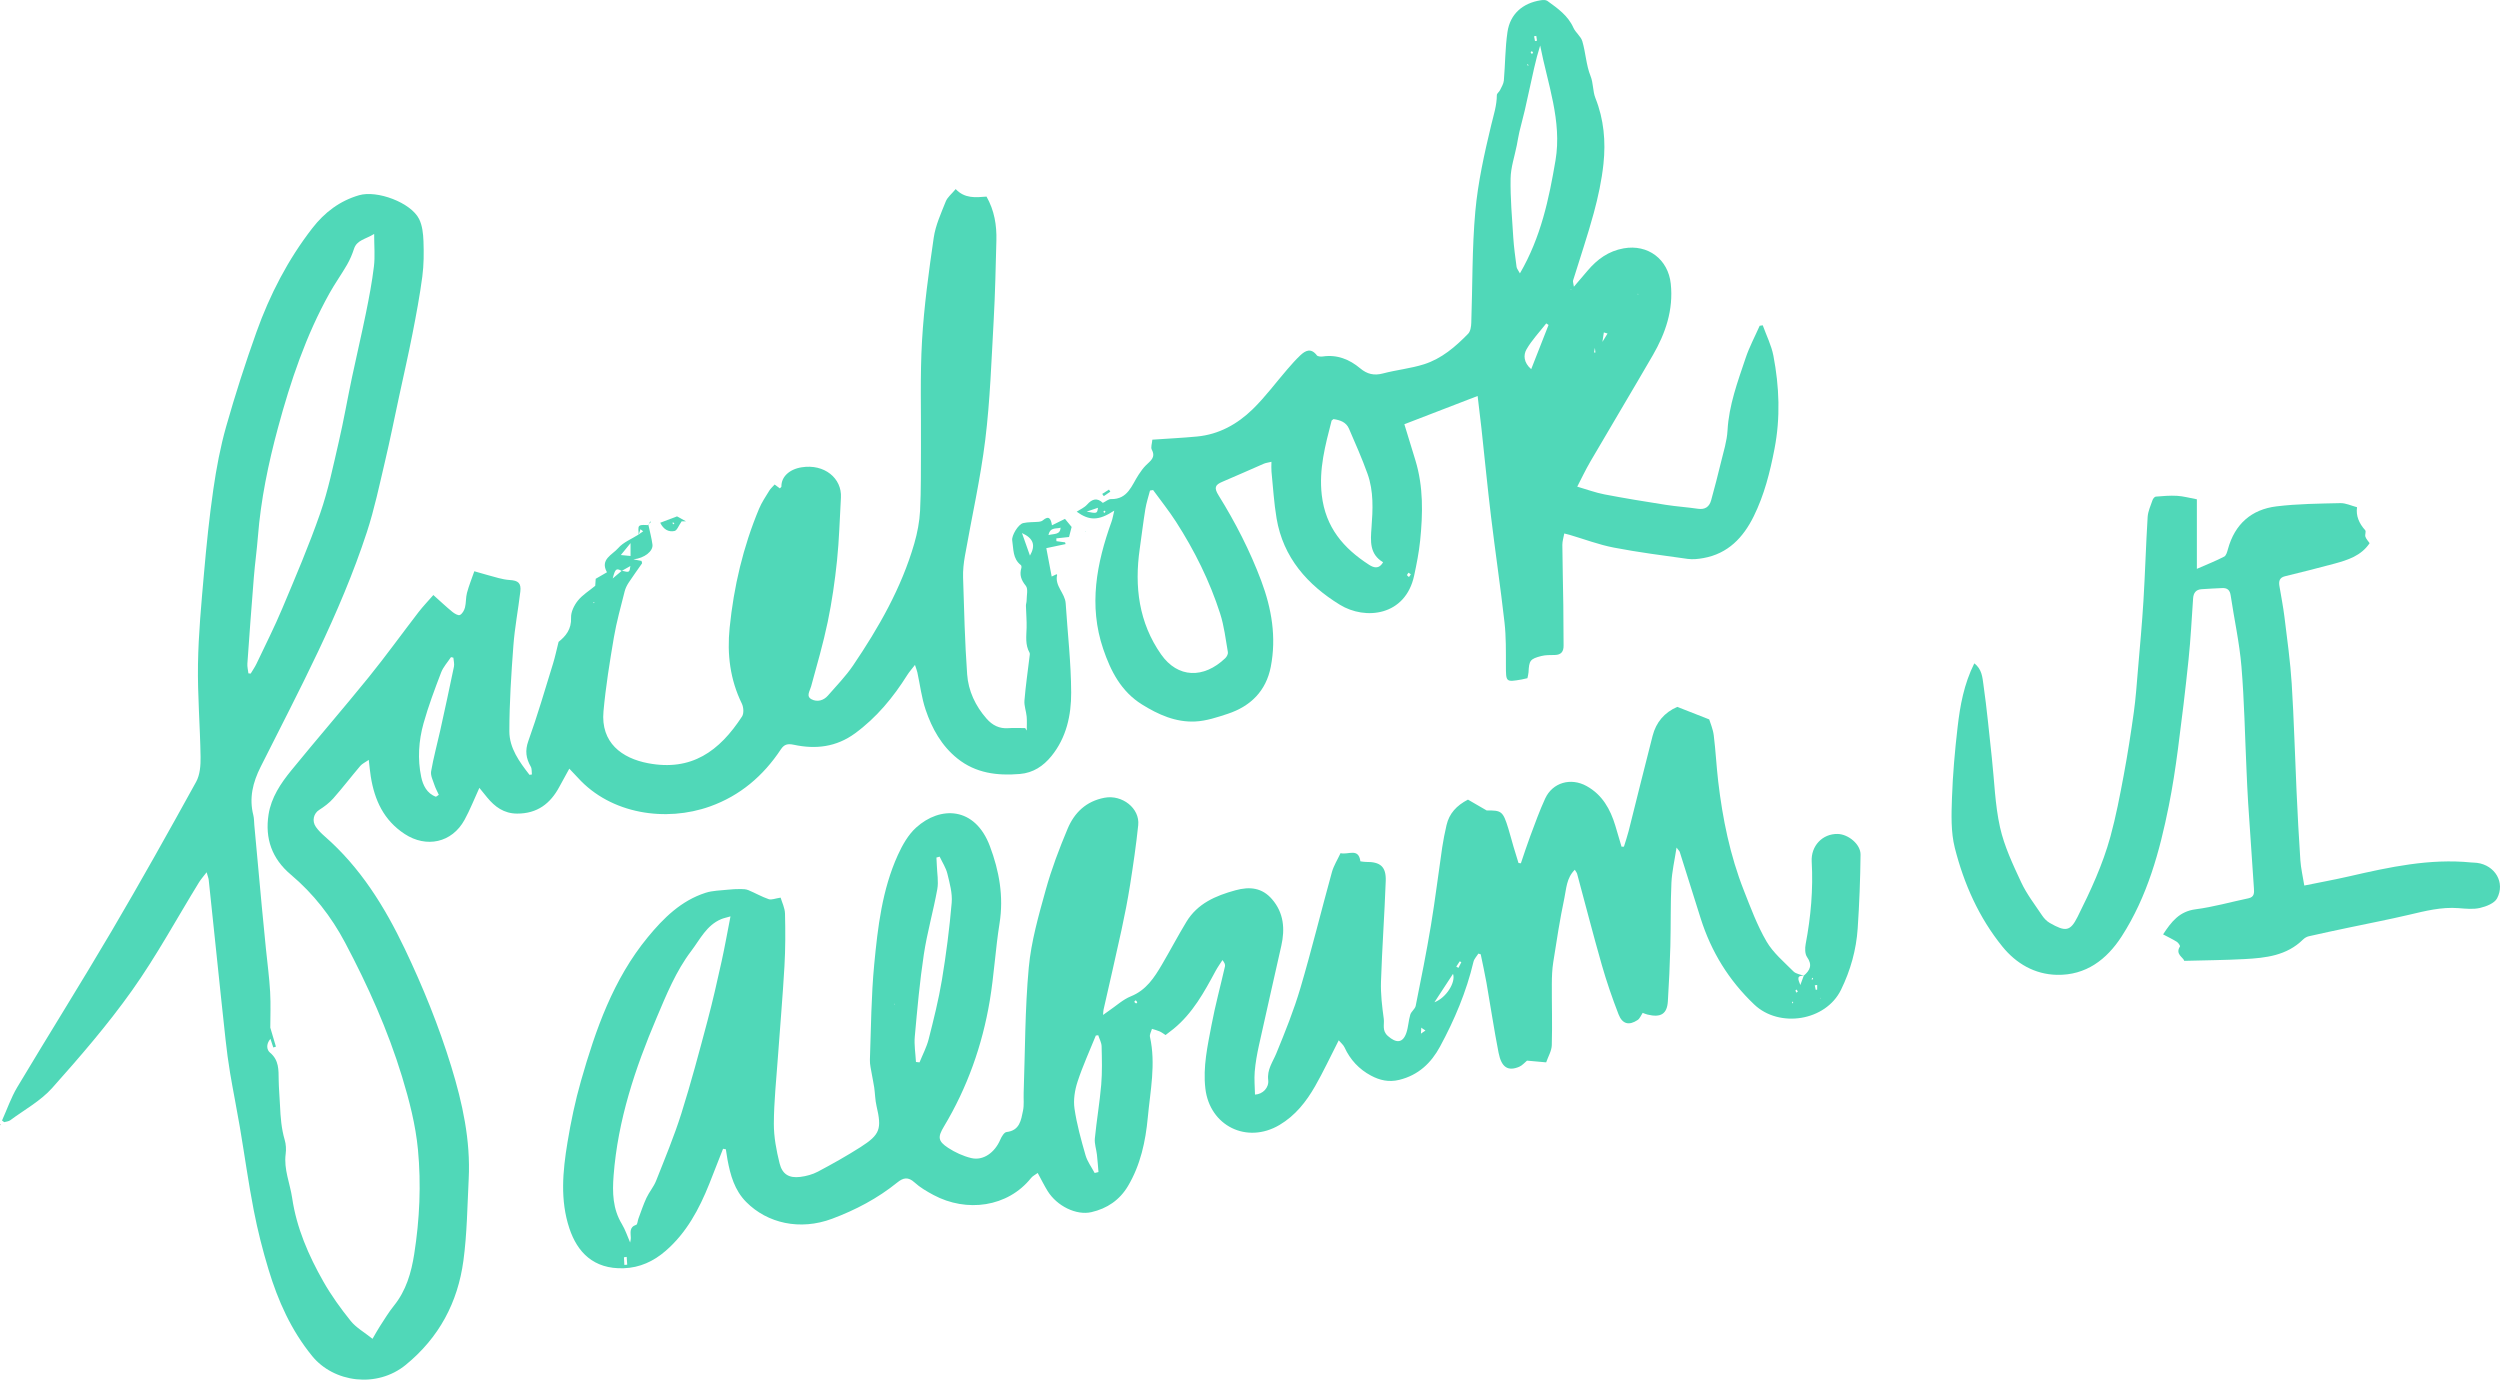 <?xml version="1.0" encoding="utf-8"?>
<!-- Generator: Adobe Illustrator 18.0.0, SVG Export Plug-In . SVG Version: 6.00 Build 0)  -->
<!DOCTYPE svg PUBLIC "-//W3C//DTD SVG 1.1//EN" "http://www.w3.org/Graphics/SVG/1.1/DTD/svg11.dtd">
<svg version="1.1" id="Layer_1" xmlns="http://www.w3.org/2000/svg" xmlns:xlink="http://www.w3.org/1999/xlink" x="0px" y="0px"
	 viewBox="0 0 1263.898 697.497" enable-background="new 0 0 1263.898 697.497" xml:space="preserve">
<path fill="#50D8B8" d="M528.946,276.993c0.886,4.675,1.771,9.35,2.744,14.484c1.146-0.546,1.81-0.862,2.472-1.178
	c0.097,0.121,0.299,0.266,0.278,0.359c-1.297,5.609,3.994,9.219,4.324,14.352c0.97,15.05,2.726,30.093,2.777,45.144
	c0.039,11.424-2.394,22.777-9.998,32.117c-4.097,5.032-9.205,8.455-15.909,9.019c-11.422,0.961-22.294-0.362-31.598-7.811
	c-8.044-6.441-12.872-15.176-16.079-24.671c-2.05-6.068-2.806-12.572-4.173-18.874c-0.201-0.925-0.572-1.812-1.209-3.784
	c-1.647,2.144-2.902,3.534-3.884,5.096c-7.134,11.348-15.503,21.512-26.439,29.517c-9.465,6.928-19.894,8.12-30.851,5.775
	c-3.224-0.69-4.941-0.241-6.646,2.33c-8.889,13.407-20.58,23.401-35.857,28.856c-22.217,7.933-49.999,3.943-66.727-14.519
	c-1.209-1.334-2.475-2.617-4.357-4.601c-1.88,3.426-3.467,6.241-4.983,9.094c-4.561,8.586-11.226,13.657-21.391,13.623
	c-6.672-0.022-11.24-3.4-15.183-8.195c-1.224-1.489-2.432-2.991-3.912-4.812c-2.674,5.826-4.76,11.207-7.52,16.216
	c-6.371,11.56-19.249,14.287-30.234,7.103c-10.597-6.93-15.238-17.134-17.144-29.055c-0.39-2.438-0.599-4.905-1.016-8.41
	c-1.885,1.311-3.345,1.946-4.27,3.035c-4.623,5.445-8.974,11.127-13.702,16.477c-2.005,2.269-4.546,4.17-7.121,5.8
	c-2.743,1.736-3.79,5.546-1.623,8.609c1.235,1.745,2.804,3.304,4.424,4.717c18.009,15.715,30.265,35.47,40.45,56.79
	c9.241,19.343,17.271,39.161,23.557,59.626c5.672,18.465,9.791,37.296,8.807,56.825c-0.695,13.778-0.831,27.654-2.671,41.29
	c-2.849,21.106-12.275,38.883-29.138,52.679c-14.59,11.936-36.402,8.96-47.332-4.46c-10.66-13.089-17.254-27.9-22.041-43.696
	c-2.983-9.844-5.521-19.87-7.485-29.965c-2.714-13.947-4.641-28.046-7.02-42.06c-1.553-9.148-3.401-18.247-4.944-27.397
	c-0.939-5.565-1.663-11.173-2.282-16.784c-1.567-14.205-3.026-28.422-4.518-42.635c-1.336-12.732-2.646-25.466-4.004-38.195
	c-0.1-0.935-0.496-1.839-1.06-3.844c-1.67,2.201-2.925,3.595-3.89,5.167c-11.21,18.244-21.447,37.175-33.816,54.593
	C54.471,518.032,40.5,534.206,26.361,550.06c-5.828,6.535-14.011,10.98-21.184,16.293c-0.808,0.598-2.016,0.656-3.039,0.965
	c-0.373-0.273-0.746-0.545-1.119-0.818c2.543-5.644,4.564-11.599,7.718-16.878c15.767-26.387,32.117-52.428,47.707-78.918
	c14.66-24.91,28.774-50.147,42.729-75.46c1.95-3.537,2.295-8.339,2.232-12.538c-0.235-15.65-1.562-31.302-1.31-46.935
	c0.246-15.292,1.687-30.58,3.028-45.833c1.252-14.24,2.695-28.484,4.744-42.627c1.544-10.657,3.539-21.338,6.475-31.685
	c4.569-16.096,9.701-32.062,15.34-47.817c6.751-18.86,15.902-36.578,28.245-52.484c6.153-7.929,13.814-13.782,23.63-16.635
	c9.08-2.639,26.191,3.7,30.328,12.034c1.635,3.294,2.068,7.402,2.205,11.169c0.217,5.952,0.199,11.992-0.579,17.882
	c-1.279,9.689-3.084,19.318-4.966,28.914c-2.074,10.575-4.483,21.085-6.751,31.622c-2.372,11.021-4.579,22.081-7.17,33.05
	c-2.818,11.93-5.329,23.992-9.133,35.618c-13.572,41.484-34.208,79.84-53.701,118.671c-4.007,7.982-5.907,15.786-3.709,24.496
	c0.402,1.594,0.339,3.304,0.491,4.961c1.262,13.741,2.511,27.483,3.792,41.222c0.664,7.117,1.374,14.231,2.081,21.344
	c0.724,7.276,1.721,14.536,2.131,21.829c0.361,6.401,0.075,12.839,0.075,18.022c1.131,3.814,1.99,6.714,2.85,9.614
	c-0.443,0.141-0.887,0.283-1.33,0.424c-0.414-1.254-0.827-2.508-1.445-4.38c-2.381,2.79-1.829,5.65-0.198,6.999
	c4.573,3.779,4.291,8.804,4.365,13.72c0.065,4.349,0.471,8.669,0.667,12.963c0.271,5.938,0.689,11.68,2.371,17.396
	c0.657,2.232,0.803,4.785,0.497,7.101c-1.03,7.771,2.189,14.878,3.281,22.298c2.224,15.114,8.275,29.02,15.753,42.196
	c3.987,7.026,8.782,13.671,13.854,19.971c2.708,3.365,6.779,5.632,11.018,9.02c1.593-2.715,2.617-4.632,3.801-6.442
	c2.268-3.466,4.4-7.055,6.994-10.264c6.199-7.667,8.805-16.731,10.283-26.141c2.75-17.511,3.556-35.259,1.892-52.812
	c-1.179-12.436-4.368-24.845-8.029-36.849c-7.183-23.554-17.264-45.983-28.788-67.754c-7.005-13.232-16.065-24.819-27.51-34.468
	c-9.519-8.025-13.086-18.236-11.207-30.306c1.344-8.632,6.155-15.777,11.514-22.349c12.921-15.847,26.328-31.298,39.196-47.187
	c8.677-10.714,16.732-21.929,25.151-32.855c2.182-2.832,4.682-5.419,7.454-8.598c3.563,3.184,6.486,5.946,9.589,8.489
	c1.074,0.88,2.966,2.009,3.822,1.609c1.211-0.567,2.207-2.344,2.578-3.787c0.616-2.398,0.372-5.019,1.013-7.406
	c0.977-3.634,2.401-7.148,3.708-10.924c4.44,1.256,8.328,2.419,12.252,3.439c1.855,0.482,3.771,0.874,5.678,0.986
	c4.318,0.255,5.832,1.605,5.33,5.879c-1.069,9.088-2.82,18.114-3.504,27.224c-1.083,14.422-2.018,28.891-2.042,43.342
	c-0.014,8.54,5.094,15.499,10.187,22.054c0.405-0.063,0.809-0.125,1.214-0.188c-0.167-1.328,0.046-2.873-0.567-3.946
	c-2.408-4.211-3.001-8.061-1.218-13.022c4.62-12.86,8.43-26.012,12.47-39.077c1.069-3.457,1.8-7.018,2.802-10.993
	c3.588-2.864,6.566-6.359,6.314-12.243c-0.122-2.854,1.556-6.261,3.434-8.604c2.322-2.896,5.699-4.946,8.788-7.5
	c0.073-1.114,0.157-2.403,0.231-3.54c1.956-1.133,3.678-2.131,5.695-3.3c-3.673-6.533,2.759-8.826,5.672-12.203
	c2.576-2.985,6.747-4.594,10.213-6.81c0.807-0.569,1.614-1.138,2.421-1.707c-0.464-0.346-0.929-0.692-1.393-1.038
	c-0.299,0.963-0.597,1.927-0.896,2.89c0.053-1.575-0.496-3.844,0.314-4.546c0.974-0.844,3.104-0.356,4.733-0.444l-0.127-0.137
	c0.705,3.318,1.604,6.609,2.06,9.961c0.453,3.327-4.023,6.931-9.656,7.5c1.894,0.363,3.067,0.587,4.114,0.787
	c0.148,0.649,0.387,1.077,0.264,1.256c-2.223,3.235-4.559,6.395-6.712,9.674c-0.893,1.36-1.673,2.9-2.063,4.467
	c-1.925,7.717-4.106,15.402-5.438,23.228c-2.114,12.421-4.123,24.9-5.267,37.437c-1.447,15.852,9.282,23.711,22.587,26.229
	c21.894,4.144,36.003-6.042,47.466-23.641c1.002-1.539,0.78-4.701-0.103-6.507c-5.965-12.199-7.512-24.965-6.167-38.34
	c2.09-20.781,6.817-40.886,14.868-60.162c1.332-3.189,3.32-6.115,5.129-9.087c0.671-1.102,1.697-1.988,2.742-3.179
	c1.008,0.746,1.828,1.353,2.65,1.962c0.388-0.445,0.792-0.694,0.787-0.934c-0.108-4.847,3.916-8.721,10.214-9.729
	c11.508-1.842,20.442,5.563,19.871,15.32c-0.621,10.606-0.875,21.251-1.972,31.807c-1.079,10.385-2.569,20.775-4.695,30.992
	c-2.289,11.002-5.452,21.827-8.412,32.68c-0.643,2.357-2.718,4.988,0.307,6.528c2.784,1.417,5.987,0.629,8.187-1.901
	c4.35-5.002,9.048-9.795,12.744-15.255c12.972-19.164,24.435-39.174,30.921-61.59c1.562-5.398,2.657-11.07,2.94-16.668
	c0.54-10.668,0.365-21.374,0.443-32.064c0.131-17.983-0.501-36.009,0.548-53.937c1.018-17.394,3.402-34.739,5.91-52
	c0.911-6.271,3.703-12.322,6.076-18.299c0.858-2.161,2.998-3.813,5.025-6.269c4.533,4.836,10.037,4.258,15.589,3.801
	c3.99,7.038,5.19,14.505,4.986,22.235c-0.356,13.488-0.623,26.985-1.378,40.453c-1.128,20.097-1.792,40.278-4.241,60.228
	c-2.421,19.719-6.863,39.187-10.296,58.786c-0.629,3.591-1.039,7.296-0.924,10.928c0.513,16.299,0.895,32.616,2.057,48.875
	c0.598,8.377,4.161,15.997,9.835,22.437c2.926,3.321,6.404,5.137,10.97,4.796c2.831-0.211,5.691-0.039,8.538-0.039
	c0.264,0.416,0.527,0.833,0.791,1.249c0-2.358,0.163-4.73-0.043-7.069c-0.239-2.713-1.339-5.441-1.124-8.086
	c0.605-7.448,1.698-14.857,2.581-22.283c0.077-0.649,0.269-1.454-0.011-1.951c-2.261-4.011-1.591-8.295-1.475-12.582
	c0.1-3.685-0.26-7.38-0.346-11.072c-0.021-0.895,0.349-1.797,0.345-2.695c-0.01-2.541,0.869-5.887-0.404-7.449
	c-2.375-2.915-3.285-5.535-2.249-9.017c0.128-0.43,0.06-1.209-0.224-1.428c-4.216-3.255-3.7-8.104-4.407-12.576
	c-0.354-2.236,2.975-8.115,5.619-8.695c2.57-0.564,5.294-0.407,7.943-0.651c0.663-0.061,1.426-0.295,1.92-0.714
	c3.156-2.676,4.099-0.749,4.621,2.499c2.271-1.12,4.413-2.178,6.58-3.247c1.134,1.377,2.171,2.636,3.36,4.08
	c-0.402,1.566-0.841,3.278-1.305,5.089c-2.266,0.244-4.343,0.467-6.419,0.69c0.011,0.471,0.022,0.942,0.034,1.413
	c1.46,0.202,2.92,0.403,4.38,0.605c0.083,0.289,0.166,0.578,0.25,0.867c-3.289,0.696-6.578,1.393-9.867,2.089l-0.11-0.043
	L528.946,276.993z M314.387,288.536c3.847,0.944,3.847,0.944,4.311-2.38c-1.637,0.922-3.015,1.698-4.392,2.474
	c-2.748-1.487-3.251-1.17-4.552,3.819C311.782,290.737,313.084,289.636,314.387,288.536z M536.276,266.735
	c-2.007,0.811-5.316-0.535-6.213,3.765c3.044-0.751,5.973-0.074,6.126-3.833c0.413,0.111,0.826,0.222,0.252,0.068
	C537.07,266.735,536.673,266.735,536.276,266.735z M189.159,118.276c-4.544,2.783-8.742,3.062-10.203,7.551
	c-0.897,2.756-2.053,5.487-3.499,7.994c-2.815,4.88-6.119,9.481-8.862,14.398c-11.949,21.414-19.683,44.447-26.057,68.022
	c-4.9,18.125-8.688,36.42-10.163,55.167c-0.534,6.784-1.486,13.534-2.034,20.316c-1.18,14.575-2.25,29.159-3.279,43.746
	c-0.115,1.632,0.333,3.303,0.52,4.955c0.386,0.036,0.771,0.073,1.157,0.109c0.992-1.668,2.124-3.27,2.953-5.016
	c4.41-9.287,9.055-18.479,13.034-27.949c6.679-15.896,13.488-31.78,19.149-48.049c4.071-11.7,6.579-23.97,9.385-36.078
	c2.507-10.819,4.399-21.779,6.688-32.65c2.29-10.874,4.861-21.69,7.07-32.58c1.584-7.811,3.084-15.664,4.031-23.569
	C189.646,129.646,189.159,124.515,189.159,118.276z M220.401,402.806c0.483-0.323,0.966-0.646,1.449-0.97
	c-0.758-1.674-1.666-3.299-2.237-5.035c-0.741-2.252-2.018-4.729-1.653-6.869c1.169-6.85,3.045-13.577,4.546-20.375
	c2.393-10.834,4.751-21.676,6.994-32.542c0.295-1.428-0.179-3.015-0.296-4.528c-0.402-0.091-0.805-0.181-1.207-0.272
	c-1.695,2.577-3.91,4.955-4.986,7.768c-3.239,8.465-6.446,16.985-8.886,25.702c-2.475,8.842-3.074,18.073-1.182,27.108
	C213.812,396.946,215.818,401.173,220.401,402.806z M516.668,269.487c1.497,4.236,2.649,7.493,4.034,11.41
	C523.664,275.686,522.528,272.185,516.668,269.487z M318.779,274.583c-2.019,2.473-3.223,3.949-4.913,6.02
	c2.107,0.205,3.451,0.335,4.913,0.478C318.779,278.992,318.779,277.39,318.779,274.583z M300.525,304.696
	c-0.087-0.102-0.167-0.276-0.262-0.285c-0.095-0.009-0.205,0.149-0.309,0.233c0.087,0.102,0.167,0.276,0.262,0.285
	C300.311,304.938,300.422,304.781,300.525,304.696z"/>
<path fill="#50D8B8" d="M911.918,493.256c3.127-2.67,4.494-5.365,1.664-9.396c-1.125-1.602-1.112-4.479-0.708-6.602
	c2.629-13.796,3.839-27.682,3.047-41.704c-0.442-7.815,5.38-14.126,13.174-13.939c5.332,0.127,11.577,5.207,11.522,10.433
	c-0.131,12.441-0.612,24.893-1.444,37.307c-0.727,10.837-3.621,21.188-8.421,31.02c-7.754,15.883-31.245,19.479-43.868,7.478
	c-12.877-12.244-21.742-26.674-27.066-43.457c-3.559-11.219-7.054-22.458-10.604-33.68c-0.135-0.427-0.546-0.766-1.628-2.224
	c-0.996,6.596-2.325,12.187-2.586,17.826c-0.493,10.648-0.254,21.328-0.539,31.988c-0.249,9.313-0.681,18.626-1.261,27.924
	c-0.399,6.396-3.566,8.333-10.285,6.693c-0.782-0.191-1.528-0.532-2.453-0.86c-0.88,1.303-1.421,2.854-2.511,3.585
	c-4.356,2.919-7.751,2.137-9.692-2.868c-3.164-8.162-6.028-16.474-8.436-24.889c-4.381-15.31-8.331-30.743-12.489-46.117
	c-0.159-0.586-0.61-1.093-1.177-2.07c-4.239,4.184-4.277,9.635-5.296,14.429c-2.272,10.694-3.91,21.528-5.605,32.337
	c-0.565,3.603-0.698,7.3-0.715,10.956c-0.048,10.33,0.282,20.666-0.022,30.986c-0.085,2.904-1.842,5.759-2.844,8.673
	c-3.714-0.335-6.612-0.597-9.684-0.874c-1.147,0.928-2.378,2.45-3.968,3.116c-5.647,2.365-8.945,0.342-10.409-7.112
	c-2.302-11.727-4.041-23.564-6.109-35.339c-0.848-4.828-1.935-9.613-2.913-14.418c-0.391-0.12-0.782-0.241-1.173-0.361
	c-0.852,1.374-2.138,2.645-2.49,4.137c-3.574,15.129-9.572,29.319-16.933,42.907c-4.467,8.246-10.871,14.39-20.553,16.782
	c-5.335,1.318-9.918,0.215-14.33-2.138c-6.007-3.204-10.513-8.003-13.388-14.29c-0.58-1.268-1.816-2.237-2.925-3.551
	c-4.215,8.249-7.773,15.897-11.945,23.193c-4.478,7.83-9.997,14.855-17.995,19.596c-16.507,9.786-35.298,0.452-37.484-18.446
	c-1.272-10.997,1.131-21.566,3.13-32.155c1.876-9.938,4.547-19.725,6.79-29.596c0.193-0.848-0.196-1.828-1.277-3.161
	c-1.164,1.831-2.446,3.597-3.471,5.502c-5.766,10.71-11.585,21.372-21.232,29.259c-1.274,1.042-2.604,2.016-4.057,3.137
	c-1.097-0.687-1.995-1.401-3.01-1.846c-1.239-0.544-2.577-0.863-3.873-1.279c-0.363,1.359-1.277,2.84-1.006,4.058
	c3.039,13.692,0.148,27.289-1.101,40.79c-1.108,11.973-3.67,23.942-10.005,34.603c-4.233,7.123-10.584,11.403-18.522,13.218
	c-7.61,1.74-17.395-3.078-22.098-10.66c-1.735-2.796-3.181-5.772-5.026-9.154c-1.352,0.998-2.561,1.557-3.303,2.488
	c-11.82,14.832-32.636,17.64-49.426,8.627c-3.358-1.803-6.759-3.78-9.545-6.328c-3.214-2.939-5.685-2.427-8.697,0.011
	c-9.911,8.022-21.047,13.889-32.956,18.347c-16.29,6.098-32.766,2.289-43.428-8.451c-5.898-5.941-8.03-13.588-9.492-21.505
	c-0.317-1.714-0.546-3.445-0.815-5.168c-0.472-0.08-0.944-0.16-1.417-0.239c-2.316,5.909-4.594,11.833-6.955,17.723
	c-5.114,12.758-11.502,24.744-22.078,33.897c-6.034,5.223-13.02,8.507-21.216,8.773c-15.295,0.497-23.432-8.18-27.42-20.119
	c-4.778-14.305-3.369-28.989-0.981-43.479c1.724-10.464,3.914-20.915,6.827-31.105c7.421-25.956,16.275-51.365,33.77-72.646
	c7.984-9.711,16.879-18.505,29.247-22.473c3.554-1.14,7.484-1.146,11.253-1.561c2.139-0.236,4.303-0.333,6.456-0.327
	c1.303,0.004,2.713,0.063,3.887,0.551c3.468,1.442,6.758,3.359,10.295,4.567c1.43,0.489,3.323-0.377,6.029-0.778
	c0.682,2.367,2.144,5.216,2.215,8.099c0.219,8.823,0.227,17.678-0.276,26.486c-0.882,15.439-2.237,30.851-3.334,46.278
	c-0.79,11.12-1.979,22.246-2.032,33.373c-0.032,6.709,1.272,13.552,2.901,20.104c1.391,5.592,4.853,7.539,10.422,6.856
	c3.06-0.375,6.249-1.231,8.956-2.669c7.317-3.886,14.568-7.948,21.549-12.404c9.943-6.346,10.785-9.196,8.081-20.792
	c-0.707-3.032-0.722-6.221-1.159-9.323c-0.314-2.231-0.843-4.431-1.201-6.656c-0.393-2.444-1.072-4.915-0.985-7.351
	c0.574-16.118,0.649-32.294,2.186-48.326c1.802-18.79,4-37.699,11.926-55.176c2.287-5.042,5.247-10.299,9.274-13.934
	c12.201-11.014,29.729-10.664,37.272,9.412c4.716,12.553,7.052,25.457,4.876,39.067c-2.07,12.948-2.768,26.119-4.934,39.046
	c-3.786,22.595-11.36,43.943-23.195,63.66c-3.127,5.21-3.092,7.322,2.134,10.741c3.526,2.307,7.587,4.173,11.669,5.166
	c6.046,1.471,11.904-2.733,14.703-9.29c0.646-1.514,1.953-3.724,3.157-3.862c6.713-0.771,7.349-6.036,8.34-10.826
	c0.598-2.889,0.216-5.976,0.322-8.973c0.748-21.127,0.641-42.334,2.581-63.352c1.224-13.262,5.007-26.381,8.588-39.303
	c2.912-10.512,6.823-20.805,11.052-30.875c3.415-8.133,9.337-13.913,18.659-15.677c8.866-1.678,17.928,5.302,17.039,13.84
	c-1.048,10.06-2.518,20.085-4.093,30.08c-1.212,7.692-2.714,15.348-4.364,22.96c-2.917,13.453-6.05,26.86-9.077,40.29
	c-0.139,0.619-0.123,1.273-0.244,2.64c1.321-0.945,2.14-1.557,2.985-2.13c3.667-2.485,7.057-5.666,11.076-7.286
	c7.76-3.127,11.818-9.439,15.709-16.056c4.204-7.149,8.059-14.506,12.357-21.596c5.638-9.301,14.779-13.212,24.824-15.964
	c7.238-1.983,13.445-1.316,18.485,4.527c5.959,6.908,6.583,14.995,4.687,23.494c-3.751,16.81-7.619,33.595-11.32,50.416
	c-0.961,4.368-1.755,8.81-2.128,13.26c-0.322,3.833,0.065,7.726,0.139,11.608c3.959-0.197,7.142-3.495,6.681-7.37
	c-0.636-5.34,2.284-9.06,4.101-13.474c4.469-10.86,8.87-21.819,12.189-33.066c5.722-19.392,10.522-39.055,15.912-58.548
	c0.911-3.294,2.84-6.307,4.373-9.612c3.849,1.012,9.086-2.899,10.033,4.135c1.124,0.129,1.94,0.315,2.753,0.302
	c7.305-0.114,10.319,2.365,10.058,9.63c-0.609,16.969-1.853,33.917-2.402,50.887c-0.203,6.25,0.557,12.576,1.409,18.795
	c0.39,2.848-1.029,5.928,2.064,8.673c4.215,3.74,7.543,3.694,9.35-1.556c1.017-2.955,1.084-6.229,1.994-9.233
	c0.487-1.609,2.414-2.84,2.734-4.433c2.712-13.525,5.436-27.055,7.696-40.66c2.177-13.108,3.766-26.312,5.705-39.461
	c0.556-3.771,1.332-7.517,2.182-11.234c1.351-5.904,5.083-9.919,10.835-12.907c2.688,1.558,5.546,3.214,9.487,5.498
	c7.499-0.125,8.239,0.397,10.918,9.11c0.924,3.007,1.702,6.058,2.59,9.076c0.823,2.795,1.704,5.574,2.56,8.36
	c0.401,0.05,0.801,0.101,1.202,0.151c1.579-4.603,3.051-9.245,4.762-13.799c2.39-6.363,4.676-12.789,7.521-18.951
	c3.738-8.095,12.948-10.725,20.933-6.305c7.941,4.395,12,11.671,14.526,20.023c1.07,3.537,2.097,7.086,3.144,10.63
	c0.402,0.002,0.805,0.004,1.207,0.006c0.801-2.632,1.712-5.236,2.386-7.9c4.058-16.057,7.976-32.149,12.123-48.182
	c1.759-6.8,5.942-11.788,12.472-14.601c4.969,1.95,9.947,3.904,16.14,6.335c0.521,1.753,1.886,4.821,2.289,8.011
	c0.978,7.752,1.341,15.579,2.253,23.341c2.215,18.846,5.978,37.369,12.953,55.081c3.453,8.769,6.76,17.729,11.473,25.823
	c3.346,5.747,8.809,10.313,13.601,15.133c1.272,1.279,3.557,1.55,5.377,2.285c-3.7-0.37-3.215,1.435-1.886,4.606
	C910.956,495.867,911.437,494.562,911.918,493.256z M718.547,519.584l0.135-0.321l-0.147,0.185c-0.054,1.04-0.109,2.08-0.164,3.12
	c0.07,0.209,0.139,0.418,0.151,0.453c-0.01-0.047-0.058-0.274-0.106-0.5c0.747-0.511,1.495-1.021,2.242-1.532
	C719.954,520.521,719.251,520.052,718.547,519.584z M318.569,628.159c0.094-0.612,0.357-1.501,0.341-2.385
	c-0.048-2.594-0.911-5.377,2.747-6.567c0.63-0.205,0.699-2.031,1.093-3.084c1.319-3.515,2.479-7.106,4.063-10.499
	c1.4-2.999,3.677-5.615,4.885-8.67c4.448-11.255,9.12-22.462,12.758-33.986c4.887-15.479,9.038-31.198,13.225-46.889
	c2.649-9.926,4.892-19.966,7.12-29.998c1.604-7.222,2.881-14.516,4.505-22.799c-2.132,0.623-3.458,0.882-4.68,1.39
	c-7.43,3.092-10.713,10.237-15.156,16.092c-7.765,10.233-12.54,22.063-17.547,33.859c-10.876,25.625-19.558,51.691-21.709,79.671
	c-0.664,8.643-0.462,16.836,4.178,24.522C316.149,621.73,317.21,625.064,318.569,628.159z M463.074,536.894
	c0.6,0.067,1.2,0.133,1.8,0.2c1.571-3.9,3.599-7.685,4.623-11.724c2.52-9.938,5.034-19.917,6.708-30.019
	c2.14-12.914,3.813-25.935,4.932-38.974c0.413-4.81-1.015-9.879-2.189-14.687c-0.734-3.007-2.563-5.748-3.9-8.608
	c-0.542,0.154-1.084,0.307-1.627,0.461c0.069,1.318,0.159,2.635,0.202,3.954c0.132,4.013,0.932,8.15,0.236,12.016
	c-1.988,11.048-5.13,21.904-6.808,32.989c-2.084,13.767-3.315,27.673-4.572,41.55C462.096,528.28,462.844,532.61,463.074,536.894z
	 M555.226,523.369c-0.407,0.052-0.813,0.103-1.22,0.155c-3.132,7.765-6.645,15.404-9.242,23.344
	c-1.396,4.27-2.18,9.194-1.544,13.577c1.158,7.977,3.354,15.836,5.585,23.609c0.91,3.17,3.038,5.991,4.612,8.97
	c0.643-0.161,1.286-0.323,1.929-0.484c-0.255-2.936-0.452-5.878-0.783-8.805c-0.309-2.733-1.309-5.503-1.052-8.164
	c0.877-9.074,2.451-18.083,3.219-27.163c0.545-6.433,0.355-12.942,0.197-19.41C556.882,527.108,555.821,525.244,555.226,523.369z
	 M734.587,492.336c-3.38,5.168-6.386,9.766-9.393,14.364C731.207,504.456,736.076,496.508,734.587,492.336z M316.83,635.429
	c-0.46,0.067-0.92,0.135-1.38,0.202c0.068,1.285,0.137,2.57,0.205,3.855c0.479-0.034,0.957-0.068,1.436-0.102
	C317.004,638.066,316.917,636.748,316.83,635.429z M736.233,488.684c0.362,0.213,0.724,0.426,1.086,0.639
	c0.491-0.956,0.981-1.912,1.472-2.868c-0.267-0.153-0.534-0.305-0.801-0.458C737.404,486.893,736.819,487.789,736.233,488.684z
	 M918.69,497.956c-0.402,0.052-0.804,0.105-1.206,0.157c0.156,0.765,0.311,1.529,0.467,2.294c0.246-0.025,0.493-0.051,0.739-0.076
	C918.69,499.539,918.69,498.748,918.69,497.956z M574.154,505.669c-0.342,0.381-0.551,0.614-0.76,0.847
	c0.318,0.282,0.614,0.601,0.974,0.809c0.059,0.034,0.621-0.512,0.571-0.633C574.787,506.322,574.449,506.028,574.154,505.669z
	 M908.899,501.406c-0.158-0.361-0.297-0.741-0.507-1.076c-0.024-0.038-0.67,0.21-0.661,0.276c0.055,0.409,0.214,0.804,0.339,1.204
	C908.297,501.7,908.523,501.589,908.899,501.406z M452.088,507.809l0.314-0.076l-0.185-0.341L452.088,507.809z M916.625,494.584
	c-0.127-0.093-0.254-0.185-0.38-0.278c-0.129,0.244-0.283,0.48-0.366,0.739c-0.018,0.056,0.221,0.195,0.341,0.296
	C916.356,495.089,916.492,494.837,916.625,494.584z M906.602,506.603c-0.115-0.085-0.23-0.169-0.344-0.254
	c-0.119,0.221-0.261,0.435-0.338,0.669c-0.017,0.051,0.2,0.178,0.309,0.27C906.354,507.061,906.479,506.833,906.602,506.603z
	 M920.272,504.442l-0.193,0.29l0.31,0.039L920.272,504.442z"/>
<path fill="#50D8B8" d="M544.272,258.74c1.797-1.194,3.937-2.085,5.318-3.647c2.604-2.945,5.126-3.532,7.954-0.857
	c1.55-0.754,2.85-1.944,4.122-1.916c8.597,0.193,10.445-7.004,14.004-12.382c1.091-1.649,2.258-3.297,3.646-4.691
	c2.212-2.221,5.128-3.882,2.986-7.912c-0.623-1.171,0.126-3.072,0.279-5.058c7.791-0.537,15.215-0.896,22.607-1.594
	c11.068-1.046,20.387-6.271,28.116-13.797c6.393-6.226,11.746-13.516,17.609-20.293c2.057-2.377,4.145-4.749,6.423-6.907
	c2.66-2.522,5.463-3.911,8.386-0.064c0.471,0.62,2.029,0.737,3.012,0.594c7.297-1.064,13.509,1.458,18.915,5.987
	c3.53,2.957,7.013,3.783,11.512,2.595c6.855-1.81,14.032-2.507,20.766-4.642c8.875-2.814,15.906-8.851,22.308-15.434
	c1.183-1.216,1.519-3.62,1.586-5.5c0.67-18.795,0.355-37.671,2.044-56.369c1.326-14.676,4.578-29.254,8.03-43.622
	c1.217-5.065,2.844-9.912,2.852-15.185c0.001-0.806,1.165-1.554,1.583-2.428c0.761-1.594,1.815-3.225,1.961-4.908
	c0.706-8.171,0.641-16.439,1.826-24.53c1.328-9.072,7.624-14.588,16.764-16.042c1.107-0.176,2.596-0.273,3.392,0.304
	c5.16,3.74,10.412,7.371,13.173,13.562c1.104,2.473,3.781,4.351,4.519,6.859c1.695,5.759,1.928,12.024,4.134,17.531
	c1.509,3.765,1.084,7.687,2.476,11.172c4.309,10.787,5.27,22.002,4.071,33.292c-0.888,8.368-2.696,16.711-4.901,24.847
	c-3.11,11.476-6.974,22.748-10.469,34.122c-0.16,0.521,0.141,1.184,0.422,3.119c2.776-3.251,4.866-5.681,6.936-8.128
	c4.852-5.734,10.57-9.903,18.222-11.267c12.255-2.184,22.522,5.483,23.827,17.952c1.377,13.158-2.641,24.963-9.081,36.076
	c-10.404,17.953-21.069,35.753-31.524,53.677c-2.546,4.366-4.703,8.959-6.685,12.769c4.885,1.417,9.25,3.053,13.763,3.918
	c10.273,1.97,20.605,3.651,30.941,5.271c5.399,0.846,10.875,1.193,16.282,1.992c3.649,0.539,5.798-0.977,6.71-4.299
	c1.751-6.378,3.43-12.779,4.971-19.211c1.275-5.321,3.012-10.661,3.307-16.06c0.702-12.855,5.153-24.679,9.148-36.624
	c1.874-5.605,4.708-10.888,7.107-16.317c0.518-0.079,1.036-0.159,1.554-0.238c1.842,5.131,4.385,10.129,5.393,15.419
	c2.974,15.599,3.601,31.209,0.544,47.055c-2.281,11.828-5.176,23.311-10.499,34.089c-5.314,10.76-13.016,18.893-25.446,21.116
	c-2.578,0.461-5.319,0.774-7.883,0.42c-12.507-1.728-25.05-3.337-37.437-5.73c-7.61-1.47-14.962-4.274-22.431-6.473
	c-0.612-0.18-1.238-0.315-2.586-0.654c-0.369,2.079-0.986,3.916-0.972,5.747c0.082,10.163,0.347,20.324,0.488,30.487
	c0.094,6.812,0.06,13.625,0.137,20.437c0.034,3.016-1.198,4.681-4.371,4.756c-2.304,0.054-4.691-0.043-6.887,0.524
	c-5.697,1.473-6.167,2.278-6.468,8.215c-0.049,0.964-0.351,1.916-0.559,2.997c-1.081,0.242-2.024,0.496-2.982,0.66
	c-7.959,1.365-7.87,1.316-7.889-7.07c-0.016-7.262,0.104-14.579-0.709-21.773c-2.02-17.864-4.665-35.656-6.817-53.506
	c-1.792-14.87-3.227-29.783-4.85-44.673c-0.574-5.263-1.237-10.516-1.923-16.318c-12.667,4.884-24.669,9.512-37.044,14.284
	c1.846,6.026,3.734,12.161,5.604,18.301c4.059,13.329,3.76,26.948,2.374,40.571c-0.602,5.921-1.774,11.805-3.023,17.634
	c-4.386,20.474-24.687,22.663-37.561,14.754c-16.362-10.051-28.647-23.84-31.99-43.642c-1.322-7.831-1.781-15.808-2.579-23.724
	c-0.143-1.419-0.02-2.865-0.02-4.899c-1.776,0.434-2.883,0.548-3.858,0.969c-6.991,3.018-13.92,6.181-20.941,9.125
	c-3.713,1.557-4.324,3.016-1.94,6.855c8.523,13.726,15.868,28.01,21.56,43.168c5.312,14.147,7.748,28.583,4.844,43.522
	c-2.366,12.175-10.148,19.934-21.726,23.759c-5.323,1.759-10.859,3.602-16.377,3.886c-9.907,0.51-18.791-3.467-27.084-8.652
	c-10.487-6.556-15.734-16.83-19.531-28.022c-7.463-21.999-3.355-43.282,4.206-64.328c0.558-1.553,0.807-3.218,1.387-5.598
	c-7.937,5.181-12.596,5.16-19.036,0.518C544.293,258.662,544.272,258.74,544.272,258.74z M806.284,175.59
	c1.205-0.8,2.41-1.6,3.615-2.4c0.938-1.526,1.876-3.051,2.813-4.577c-0.626-0.184-1.251-0.367-1.877-0.551
	c-0.265,1.752-0.53,3.504-0.795,5.256c-1.23,0.788-2.46,1.577-3.691,2.365c-0.16,0.84-0.321,1.679-0.481,2.519
	c0.24,0.007,0.481,0.014,0.721,0.022C806.488,177.346,806.386,176.468,806.284,175.59z M582.955,247.736
	c-0.518,0.085-1.036,0.17-1.554,0.255c-0.801,3.111-1.838,6.184-2.353,9.342c-1.094,6.705-1.89,13.457-2.853,20.184
	c-2.731,19.064-0.446,37.285,10.806,53.32c8.451,12.043,21.523,12.357,32.452,1.904c0.75-0.718,1.476-2.106,1.317-3.026
	c-1.131-6.525-1.892-13.203-3.904-19.469c-5.293-16.49-12.973-31.937-22.341-46.494
	C590.964,258.221,586.828,253.063,582.955,247.736z M768.411,138.213c10.614-18.217,14.707-37.718,17.992-57.151
	c3.354-19.84-4.012-38.814-7.76-58.051c-1.207,3.817-2.19,7.617-3.056,11.444c-1.594,7.044-3.08,14.111-4.687,21.152
	c-0.837,3.667-1.881,7.287-2.739,10.95c-0.534,2.28-0.885,4.603-1.337,6.903c-1.099,5.595-3.044,11.176-3.132,16.786
	c-0.156,9.937,0.717,19.898,1.355,29.836c0.319,4.968,1.022,9.914,1.666,14.854C766.823,135.773,767.517,136.534,768.411,138.213z
	 M674.156,211.878c-0.502,0.44-0.906,0.616-0.973,0.878c-3.143,12.304-6.479,24.334-4.947,37.541
	c1.9,16.368,10.994,26.885,23.884,35.215c2.089,1.35,4.931,2.567,7.112-1.278c-6.935-4.091-6.359-10.723-5.85-17.526
	c0.683-9.121,1.14-18.357-2-27.136c-2.772-7.751-6.126-15.301-9.394-22.865C680.516,213.296,677.336,212.352,674.156,211.878z
	 M774.114,186.632c3.118-7.947,5.944-15.15,8.77-22.354c-0.388-0.261-0.777-0.522-1.165-0.782c-3.391,4.344-7.267,8.408-9.99,13.137
	C770.124,179.42,770.229,183.286,774.114,186.632z M549.355,258.649c5.296,1.027,5.296,1.027,5.732-1.939
	C553.097,257.383,551.226,258.016,549.355,258.649z M776.029,20.759c0.337-0.055,0.674-0.111,1.011-0.166
	c-0.12-0.811-0.239-1.623-0.359-2.434c-0.372,0.06-0.744,0.121-1.116,0.181C775.72,19.146,775.875,19.952,776.029,20.759z
	 M712.07,289.531c-0.304,0.507-0.759,0.93-0.694,1.245c0.075,0.363,0.611,0.63,0.947,0.938c0.314-0.453,0.628-0.906,0.943-1.359
	C712.908,290.108,712.549,289.861,712.07,289.531z M775.052,26.665c-0.173-0.249-0.299-0.614-0.534-0.706
	c-0.168-0.066-0.479,0.235-0.727,0.373c0.216,0.329,0.431,0.658,0.647,0.987C774.643,27.101,774.847,26.884,775.052,26.665z
	 M558.916,258.629c-0.221-0.163-0.442-0.326-0.663-0.489c-0.146,0.225-0.428,0.472-0.397,0.669c0.03,0.19,0.385,0.328,0.597,0.488
	C558.607,259.076,558.762,258.854,558.916,258.629z M772.775,32.99c-0.141-0.184-0.281-0.367-0.422-0.551
	c-0.103,0.079-0.302,0.215-0.294,0.229c0.117,0.198,0.262,0.379,0.4,0.565C772.564,33.152,772.668,33.072,772.775,32.99z
	 M828.077,148.848c0.102-0.075,0.204-0.15,0.305-0.225c-0.202-0.007-0.403-0.014-0.605-0.02
	C827.877,148.684,827.977,148.766,828.077,148.848z M794.208,146.488l0.203-0.314l-0.335-0.039L794.208,146.488z"/>
<path fill="#50D8B8" d="M1191.622,256.429c-0.628,4.284,0.966,8.112,4.127,11.637c0.554,0.617-0.249,2.29,0.103,3.291
	c0.422,1.2,1.408,2.202,2.127,3.256c-4.328,6.411-11.019,8.498-17.759,10.339c-8.309,2.27-16.677,4.325-25.042,6.384
	c-2.817,0.693-3.185,2.552-2.793,4.939c0.858,5.234,1.91,10.444,2.551,15.704c1.365,11.201,2.95,22.401,3.66,33.652
	c1.144,18.109,1.606,36.261,2.446,54.391c0.539,11.64,1.129,23.28,1.926,34.904c0.28,4.087,1.244,8.127,1.989,12.768
	c8.008-1.632,15.448-2.988,22.81-4.679c20.265-4.656,40.54-9.068,61.564-6.989c0.994,0.098,2.003,0.072,2.991,0.204
	c9.048,1.209,14.325,9.925,10.092,17.945c-1.313,2.488-5.456,4.099-8.602,4.837c-3.471,0.814-7.304,0.387-10.948,0.104
	c-8.608-0.668-16.768,1.439-25.02,3.375c-10.165,2.385-20.427,4.353-30.643,6.518c-6.652,1.41-13.308,2.805-19.936,4.321
	c-1.072,0.245-2.19,0.899-2.977,1.678c-8.23,8.138-18.833,9.283-29.513,9.862c-9.957,0.539-19.939,0.605-30.484,0.895
	c-0.593-1.866-4.684-3.342-2.196-7.272c0.215-0.34-0.808-1.864-1.568-2.344c-2.086-1.318-4.338-2.373-6.96-3.763
	c4.216-6.442,8.238-11.625,16.439-12.688c9.008-1.167,17.835-3.706,26.758-5.568c3.022-0.631,2.87-2.857,2.727-5.03
	c-0.953-14.449-1.985-28.894-2.929-43.344c-0.358-5.482-0.567-10.973-0.82-16.461c-0.804-17.466-1.105-34.973-2.563-52.384
	c-1.009-12.047-3.674-23.951-5.451-35.941c-0.405-2.73-1.743-3.79-4.304-3.667c-3.494,0.168-6.99,0.32-10.478,0.576
	c-2.806,0.206-4.015,1.906-4.203,4.635c-0.709,10.284-1.235,20.59-2.295,30.839c-1.571,15.191-3.398,30.359-5.389,45.5
	c-1.253,9.534-2.703,19.064-4.594,28.49c-4.649,23.179-10.854,45.907-23.827,66.033c-7.571,11.745-18.118,19.779-32.789,19.458
	c-11.197-0.245-20.568-5.718-27.494-14.26c-11.906-14.683-19.498-31.799-24.09-49.95c-2.035-8.043-1.723-16.848-1.431-25.271
	c0.414-11.958,1.478-23.92,2.853-35.811c1.255-10.847,3.182-21.633,8.431-32.176c3.896,2.915,4.112,7.19,4.615,10.708
	c1.762,12.319,2.899,24.728,4.259,37.104c1.287,11.714,1.577,23.649,4.133,35.078c2.144,9.586,6.498,18.78,10.684,27.77
	c2.77,5.95,6.902,11.28,10.582,16.782c0.993,1.485,2.365,2.927,3.897,3.804c8.023,4.597,10.373,4.26,14.062-3.127
	c6.55-13.117,12.7-26.351,16.572-40.468c2.803-10.222,4.795-20.686,6.745-31.117c1.983-10.606,3.637-21.282,5.12-31.971
	c0.982-7.078,1.465-14.228,2.07-21.355c0.986-11.608,2.072-23.211,2.779-34.837c0.858-14.115,1.25-28.259,2.121-42.373
	c0.178-2.887,1.514-5.721,2.47-8.528c0.244-0.718,1.036-1.717,1.643-1.767c3.596-0.294,7.228-0.615,10.816-0.398
	c3.152,0.19,6.262,1.073,9.957,1.755c0,11.617,0,22.845,0,35.162c5.251-2.299,9.645-4.022,13.808-6.189
	c1.032-0.537,1.531-2.453,1.911-3.835c3.458-12.585,11.827-20.017,24.525-21.568c10.679-1.304,21.524-1.384,32.304-1.636
	C1185.893,254.294,1188.628,255.653,1191.622,256.429z"/>
<path fill="#50D8B8" d="M342.285,261.057c1.448,0.803,2.679,1.486,4.52,2.507c-1.54,0-2.402,0-2.185,0
	c-1.513,2.156-2.324,4.602-3.608,4.882c-2.984,0.652-5.575-0.756-7.235-4.165C336.827,263.126,339.514,262.108,342.285,261.057z
	 M340.962,264.526c-0.228-0.143-0.46-0.313-0.718-0.425c-0.042-0.018-0.305,0.263-0.278,0.329c0.1,0.244,0.278,0.457,0.427,0.681
	C340.583,264.916,340.773,264.72,340.962,264.526z"/>
<path fill="#50D8B8" d="M561.352,248.555c-1.111,0.756-2.222,1.512-3.333,2.267c-0.261-0.374-0.522-0.748-0.784-1.122
	c1.139-0.726,2.278-1.452,3.416-2.178C560.885,247.867,561.118,248.211,561.352,248.555z"/>
<path fill="#50D8B8" d="M327.924,265.45c0.25-0.603,0.5-1.206,0.749-1.808c0.126,0.079,0.252,0.159,0.379,0.238
	c-0.418,0.478-0.837,0.956-1.255,1.433L327.924,265.45z"/>
<polygon fill="#50D8B8" points="548.61,268.457 548.864,268.618 548.585,268.737 "/>
<path fill="#50D8B8" d="M544.293,258.662c0.077-0.262,0.154-0.525-0.042,0.141c0.198-0.637,0.109-0.351,0.02-0.064
	C544.272,258.74,544.293,258.662,544.293,258.662z"/>
<polygon fill="#373737" points="0,568.648 0.333,568.517 0.301,568.841 "/>
</svg>
